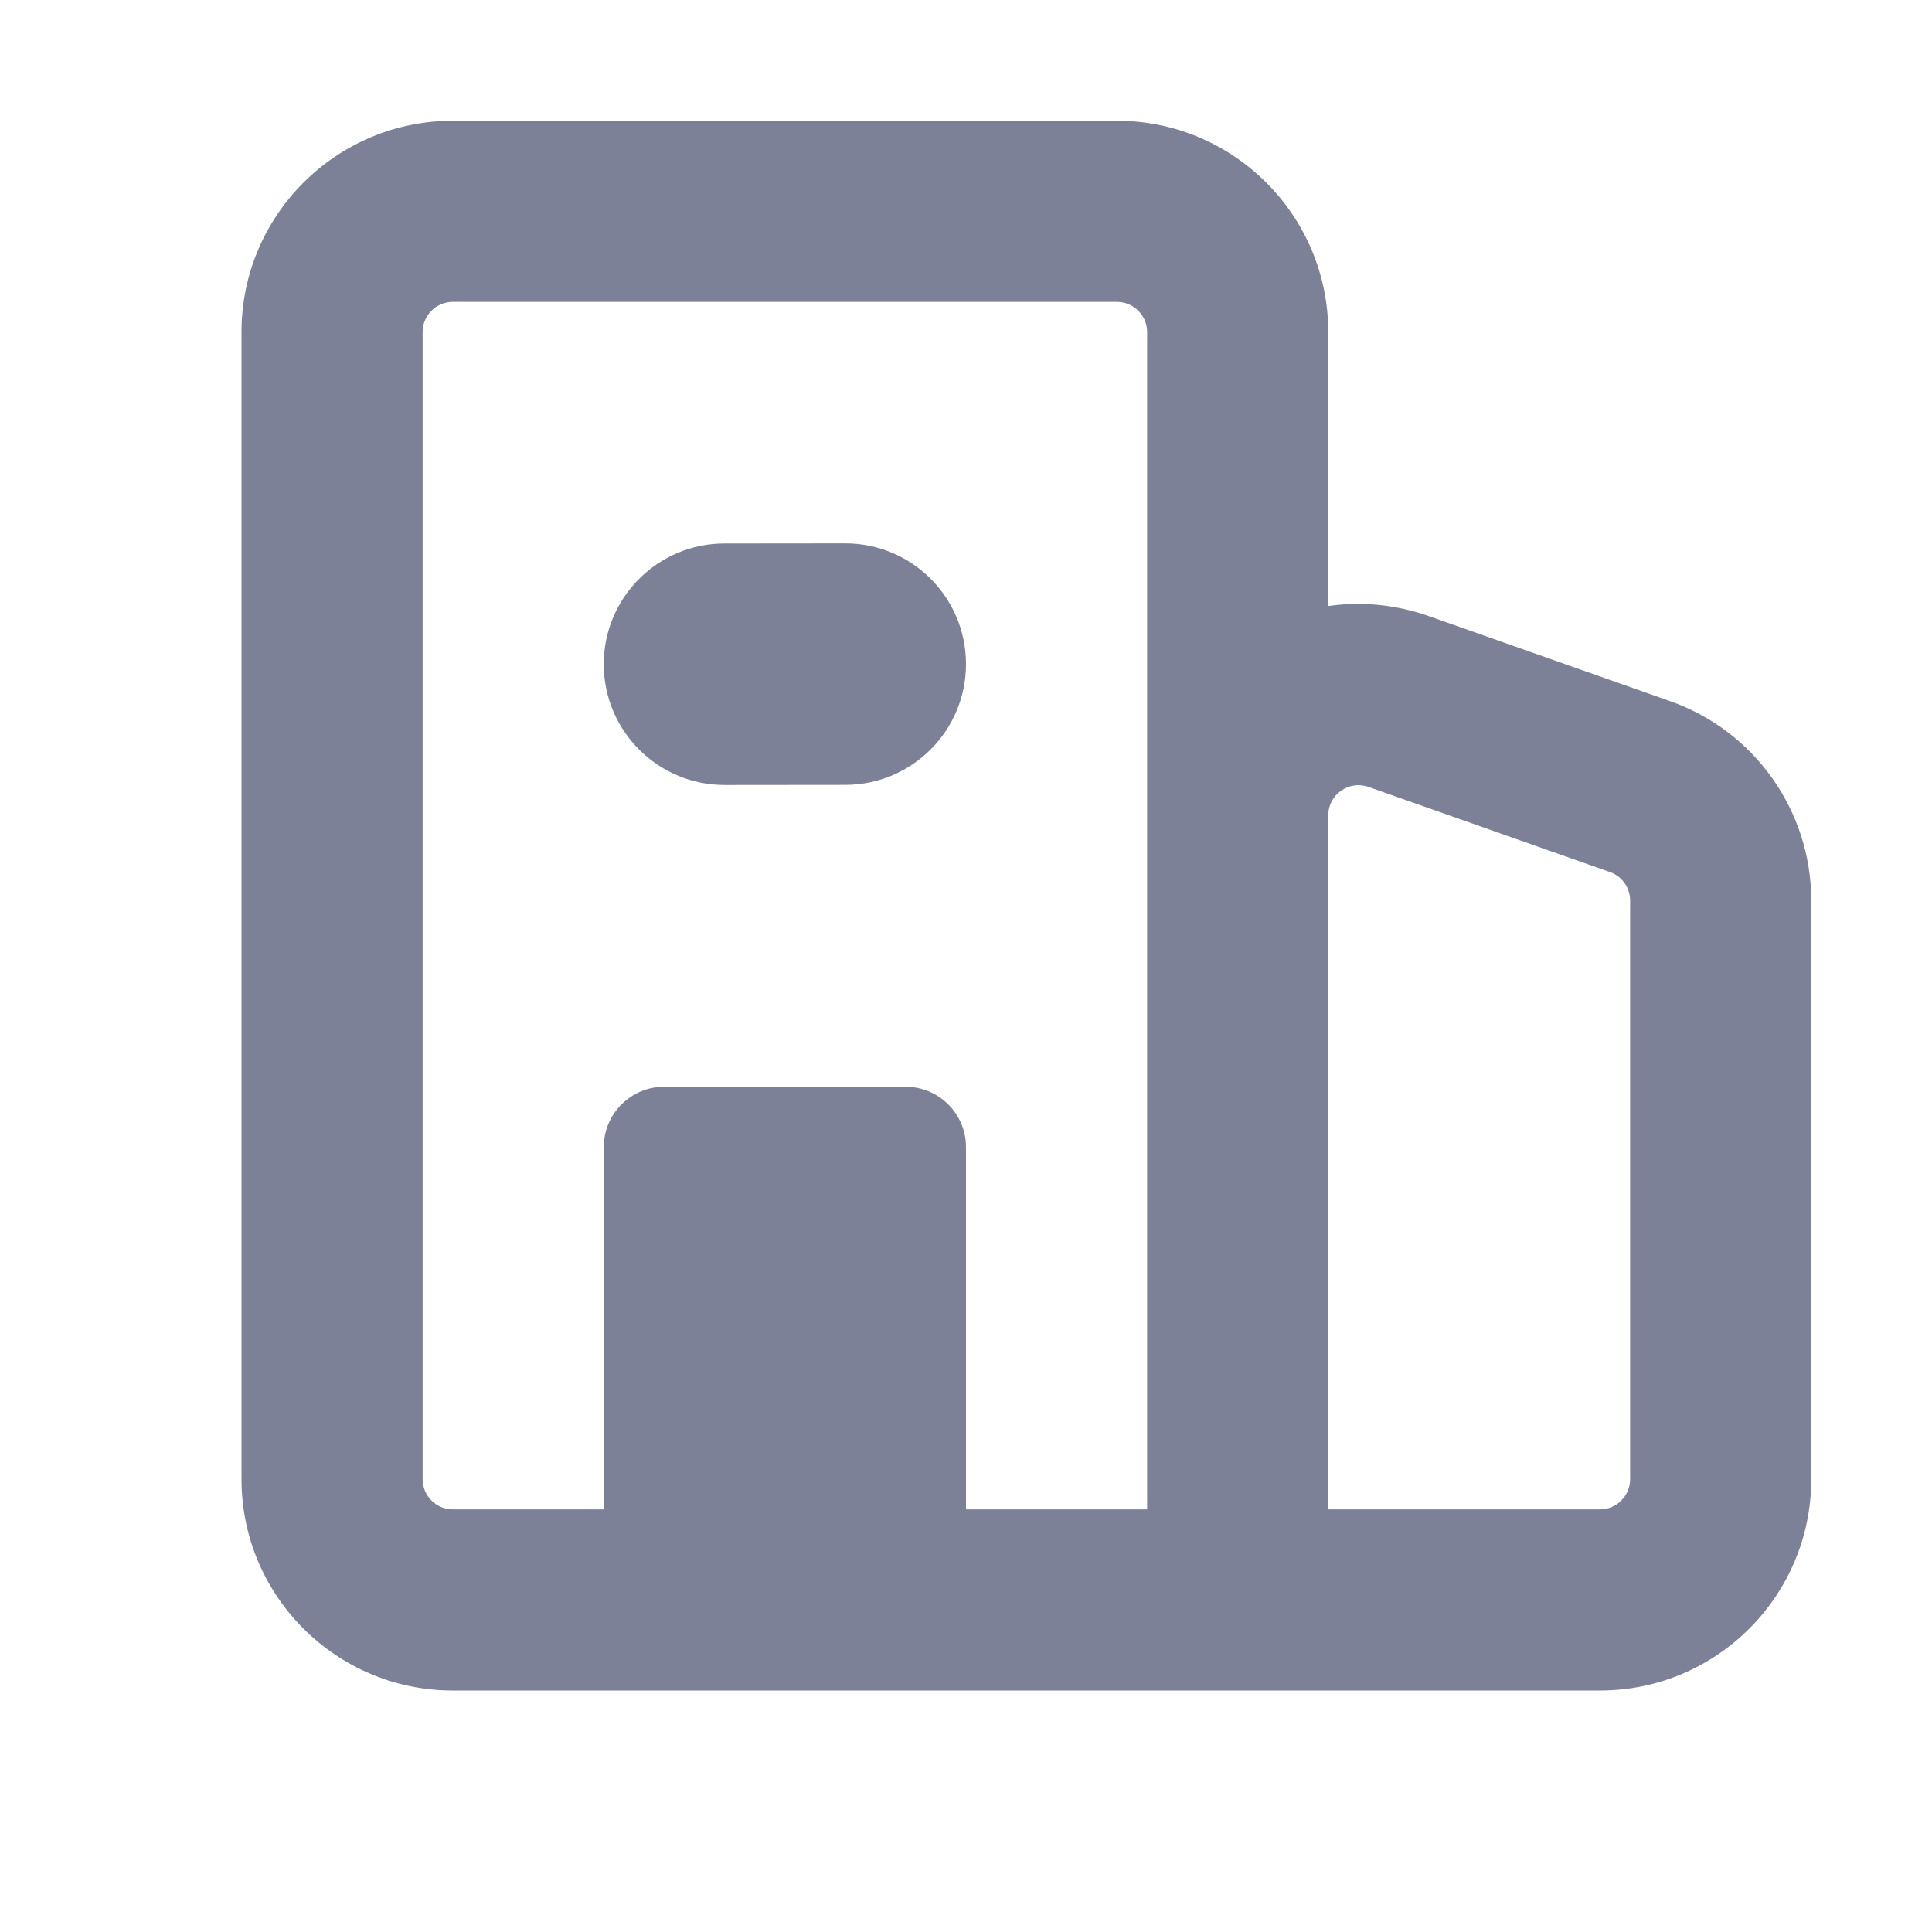 <svg width="16" height="16" viewBox="0 0 16 16" fill="none" xmlns="http://www.w3.org/2000/svg">
<path d="M8 5.498C8.001 6.051 7.553 6.499 7.001 6.5L6.001 6.501C5.449 6.501 5.001 6.054 5 5.502C4.999 4.95 5.447 4.501 5.999 4.501L6.999 4.5C7.551 4.499 7.999 4.946 8 5.498Z" fill="#7D8198"/>
<path fill-rule="evenodd" clip-rule="evenodd" d="M11 5.019V2.75C11 1.784 10.216 1 9.25 1H3.75C2.784 1 2 1.784 2 2.75V12.25C2 13.216 2.784 14 3.75 14H13.25C14.216 14 15 13.216 15 12.25V7.458C15 6.716 14.532 6.054 13.832 5.807L11.832 5.102C11.552 5.004 11.268 4.98 11 5.019ZM3.75 2.5C3.612 2.5 3.5 2.612 3.5 2.75V12.25C3.5 12.388 3.612 12.5 3.75 12.5H5V9.5C5 9.224 5.224 9 5.5 9H7.5C7.776 9 8 9.224 8 9.5V12.5H9.5V2.75C9.5 2.612 9.388 2.5 9.25 2.5H3.75ZM11 6.753V12.5H13.25C13.388 12.5 13.5 12.388 13.5 12.25V7.458C13.5 7.352 13.433 7.257 13.333 7.222L11.333 6.517C11.171 6.46 11 6.58 11 6.753Z" fill="#7D8198"/>
</svg>

